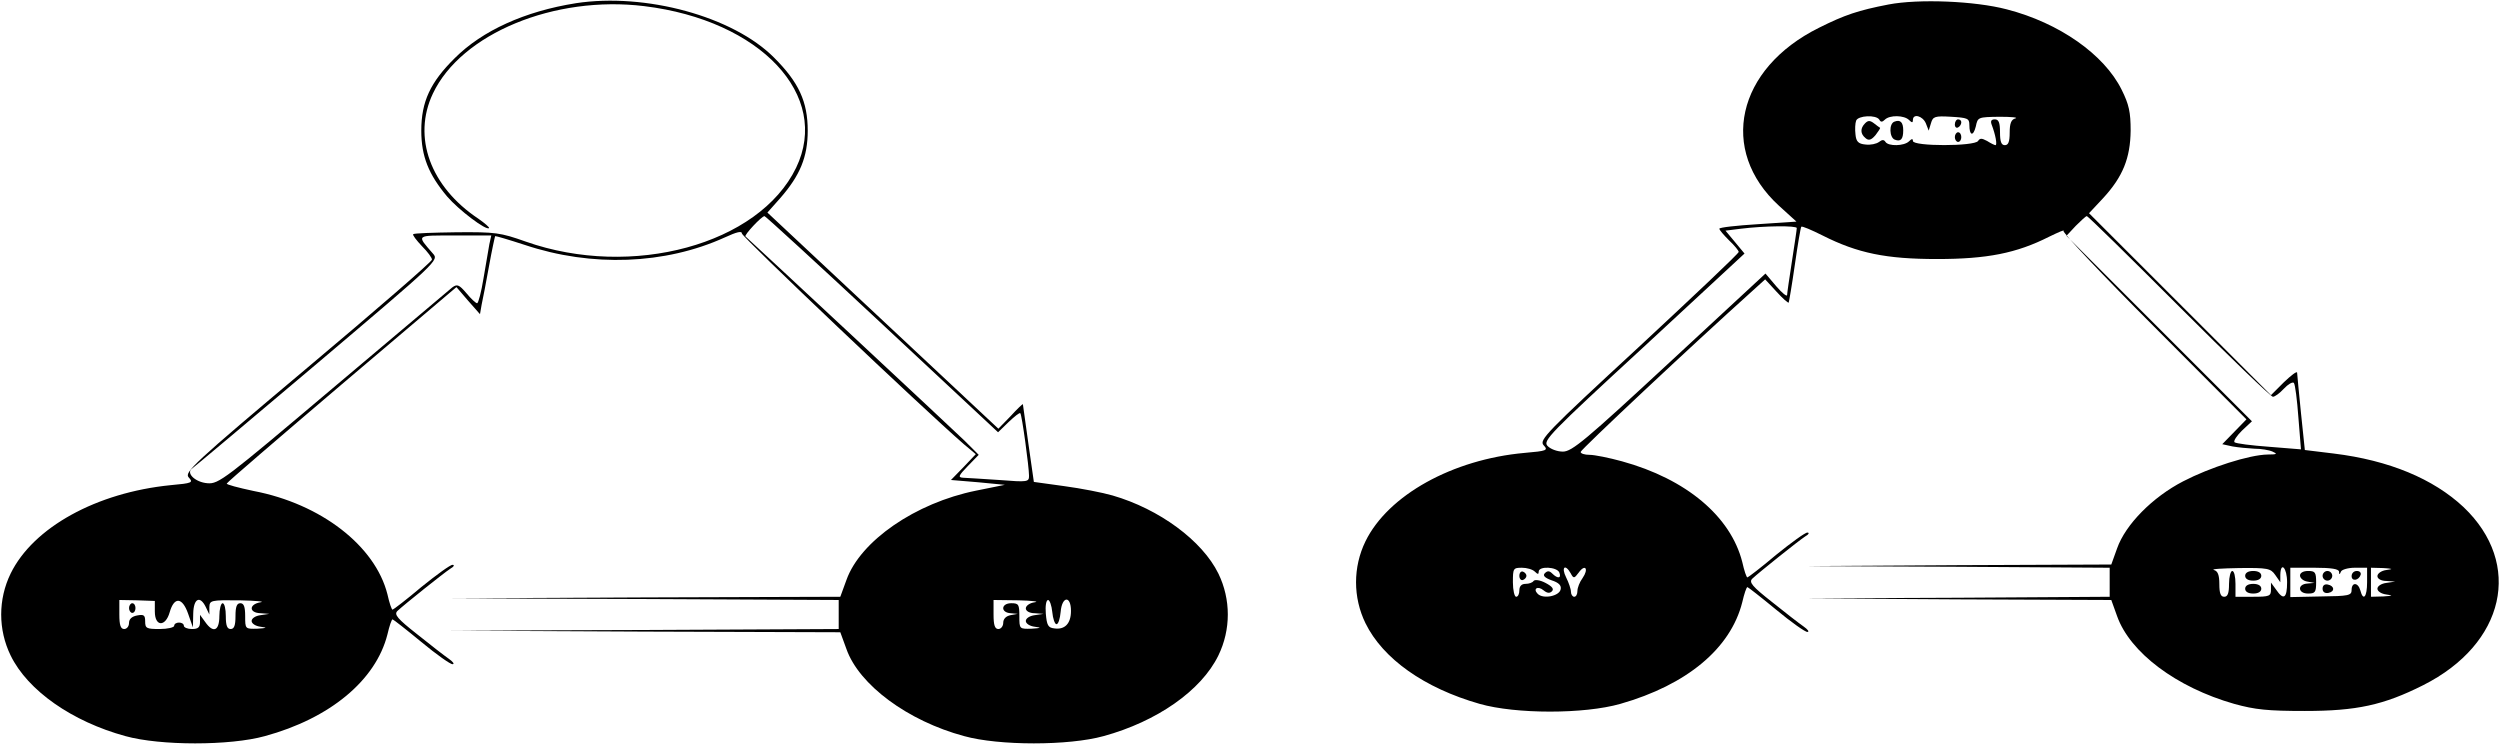 <?xml version="1.0" standalone="no"?>
<!DOCTYPE svg PUBLIC "-//W3C//DTD SVG 20010904//EN"
 "http://www.w3.org/TR/2001/REC-SVG-20010904/DTD/svg10.dtd">
<svg version="1.0" xmlns="http://www.w3.org/2000/svg"
 width="775pt" height="231pt" viewBox="0 0 775 231"
 preserveAspectRatio="xMidYMid meet">

<g transform="translate(0,231) scale(0.1,-0.1)"
fill="#000000" stroke="none">
<path d="M1785 2300 c-158 -25 -290 -85 -375 -170 -76 -75 -104 -135 -104
-225 0 -80 23 -136 80 -204 36 -42 122 -107 130 -98 2 2 -13 15 -33 29 -149
99 -205 253 -141 388 88 186 377 305 655 271 361 -44 579 -277 471 -501 -115
-238 -509 -345 -838 -229 -79 28 -94 30 -215 29 -71 -1 -132 -3 -134 -6 -3 -2
10 -19 27 -37 18 -18 32 -37 31 -42 0 -6 -173 -156 -385 -334 -357 -300 -383
-325 -369 -341 15 -16 11 -18 -56 -24 -230 -23 -426 -131 -496 -274 -39 -80
-39 -174 0 -254 53 -109 191 -205 356 -250 108 -30 324 -30 432 0 202 55 344
173 380 315 6 26 13 47 16 47 2 0 43 -32 89 -70 47 -39 91 -70 97 -69 7 0 1 8
-12 17 -13 9 -57 43 -98 76 -61 48 -72 61 -61 72 20 19 144 118 164 131 11 6
14 12 7 12 -6 1 -50 -31 -97 -69 -46 -39 -87 -70 -89 -70 -3 0 -10 21 -16 48
-38 150 -206 280 -415 320 -47 10 -85 20 -83 23 1 4 162 142 357 308 l355 301
36 -42 37 -42 5 29 c4 17 14 71 23 120 9 50 18 91 19 93 1 1 42 -11 91 -27
209 -70 436 -61 621 23 37 17 53 21 53 12 0 -10 560 -542 688 -653 l37 -31
-38 -40 -39 -40 84 -7 83 -8 -89 -18 c-188 -38 -359 -156 -402 -277 l-19 -52
-605 -2 -605 -3 603 -2 602 -3 0 -45 0 -45 -602 -3 -603 -2 605 -3 605 -2 19
-52 c39 -111 190 -223 365 -270 108 -30 324 -30 432 0 165 45 303 141 356 250
39 80 39 174 0 254 -50 102 -183 200 -328 242 -31 9 -98 22 -150 29 l-94 13
-17 119 c-9 66 -17 121 -17 122 -1 1 -18 -15 -38 -37 l-38 -39 -358 335 -358
335 40 45 c61 70 85 127 85 209 0 90 -28 150 -104 226 -127 128 -399 202 -615
169z m950 -995 l359 -335 33 32 c18 17 34 30 36 27 5 -5 27 -167 27 -194 0
-19 -4 -20 -92 -13 -51 3 -102 7 -112 7 -17 1 -15 6 14 36 l34 35 -44 44 c-37
36 -666 622 -679 633 -5 4 50 63 59 63 3 0 168 -151 365 -335z m-1218 248 c-3
-16 -11 -63 -18 -105 -7 -43 -16 -78 -20 -78 -4 0 -19 14 -33 31 -23 27 -29
29 -44 18 -9 -8 -176 -148 -370 -312 -335 -283 -354 -298 -389 -295 -38 3 -68
32 -47 46 6 4 181 151 388 326 374 317 377 319 358 340 -51 59 -55 56 68 56
l113 0 -6 -27z m-1037 -1139 c0 -47 33 -48 46 -2 14 49 39 47 57 -4 l15 -43 1
43 c1 47 21 57 39 20 l11 -23 0 23 c1 21 4 22 94 21 50 -1 80 -4 65 -6 -37 -6
-37 -33 0 -34 l27 -2 -27 -4 c-16 -2 -28 -10 -28 -18 0 -8 12 -16 28 -18 22
-3 20 -4 -10 -6 -38 -1 -38 -1 -38 39 0 29 -4 40 -15 40 -11 0 -15 -11 -15
-40 0 -29 -4 -40 -15 -40 -11 0 -15 11 -15 40 0 22 -4 40 -10 40 -5 0 -10 -18
-10 -40 0 -46 -19 -54 -44 -18 l-16 22 0 -22 c0 -17 -6 -22 -25 -22 -14 0 -25
5 -25 10 0 6 -7 10 -15 10 -8 0 -15 -4 -15 -10 0 -5 -20 -10 -45 -10 -41 0
-45 2 -45 24 0 19 -4 22 -25 18 -16 -3 -25 -11 -25 -23 0 -11 -7 -19 -15 -19
-11 0 -15 12 -15 45 l0 45 55 -1 55 -2 0 -33z m2728 29 c-16 -2 -28 -11 -28
-19 0 -8 11 -15 28 -15 l27 -2 -27 -4 c-16 -2 -28 -10 -28 -18 0 -8 12 -16 28
-18 22 -3 20 -4 -10 -6 -38 -1 -38 -1 -38 39 0 36 -2 40 -25 40 -32 0 -34 -29
-2 -31 l22 -2 -22 -4 c-15 -3 -23 -12 -23 -24 0 -10 -7 -19 -15 -19 -11 0 -15
12 -15 45 l0 45 78 -1 c42 -1 65 -4 50 -6z m54 -30 c2 -21 8 -38 13 -38 6 0
11 17 13 38 4 49 32 52 32 3 0 -39 -19 -59 -52 -54 -19 2 -23 10 -26 46 -2 23
1 42 7 42 5 0 11 -17 13 -37z"/>
<path d="M400 425 c0 -8 5 -15 10 -15 6 0 10 7 10 15 0 8 -4 15 -10 15 -5 0
-10 -7 -10 -15z"/>
<path d="M5854 2296 c-93 -18 -135 -32 -215 -72 -256 -127 -312 -380 -124
-552 l54 -49 -120 -8 c-65 -4 -119 -10 -119 -14 0 -4 14 -20 30 -36 17 -16 30
-32 30 -36 0 -5 -140 -137 -310 -295 -287 -265 -309 -288 -295 -304 15 -16 11
-18 -59 -24 -223 -20 -423 -131 -493 -274 -39 -80 -39 -174 0 -254 54 -110
182 -201 354 -250 112 -32 324 -32 436 0 207 59 342 172 378 315 6 26 13 47
16 47 2 0 43 -32 89 -70 47 -39 91 -70 97 -69 7 0 1 8 -12 17 -13 9 -57 43
-98 76 -61 48 -72 61 -61 72 20 19 144 118 164 131 11 6 14 12 7 12 -6 1 -50
-31 -97 -69 -46 -39 -87 -70 -89 -70 -3 0 -10 21 -16 48 -36 141 -173 257
-373 312 -40 11 -85 20 -100 20 -16 0 -28 4 -28 9 0 7 353 338 529 496 l43 39
35 -38 c19 -21 36 -36 38 -34 1 2 10 54 19 117 9 63 18 116 20 118 2 3 32 -10
66 -27 109 -55 197 -73 355 -73 155 0 246 18 347 69 29 14 49 23 45 18 -4 -4
122 -138 280 -296 l287 -288 -37 -38 -38 -39 32 -7 c17 -3 48 -6 68 -7 20 0
45 -4 56 -9 16 -7 14 -9 -15 -9 -58 -1 -179 -40 -262 -83 -95 -49 -179 -134
-205 -208 l-18 -50 -475 -2 -475 -3 473 -2 472 -3 0 -45 0 -45 -472 -3 -473
-2 475 -3 475 -2 18 -50 c40 -113 184 -221 363 -272 65 -18 104 -22 219 -22
160 0 244 18 367 80 254 128 310 376 125 552 -94 88 -231 145 -402 166 l-90
11 -12 115 c-6 63 -12 119 -12 125 -1 5 -19 -9 -41 -30 l-40 -40 -282 282
-282 282 43 46 c62 67 85 125 86 210 0 57 -5 81 -28 127 -54 109 -193 207
-356 249 -99 26 -273 33 -367 15z m-28 -357 c4 -8 9 -8 17 0 15 15 60 14 75
-1 9 -9 12 -9 12 0 0 21 30 13 40 -10 l9 -23 7 23 c6 21 12 23 63 20 50 -3 56
-5 56 -25 0 -34 12 -37 20 -5 6 29 7 29 73 30 37 0 59 -2 50 -5 -13 -3 -18
-15 -18 -44 0 -28 -4 -39 -15 -39 -11 0 -15 11 -15 40 0 30 -4 40 -16 40 -11
0 -14 -5 -10 -16 12 -31 18 -64 12 -64 -3 0 -15 6 -26 13 -17 9 -22 9 -28 0
-11 -17 -202 -17 -202 0 0 8 -4 7 -12 -1 -15 -15 -64 -16 -73 -2 -5 8 -11 7
-20 0 -8 -6 -26 -10 -42 -8 -22 2 -29 9 -31 31 -2 16 -1 35 2 43 6 16 62 19
72 3z m929 -579 c154 -154 285 -280 291 -280 6 0 21 11 34 25 13 14 27 22 31
18 4 -5 10 -52 14 -107 l8 -99 -99 8 c-55 4 -102 10 -107 14 -4 4 7 20 23 36
l31 29 -288 288 -287 287 29 31 c16 16 31 30 34 30 4 0 132 -126 286 -280z
m-1185 243 c0 -5 -7 -51 -15 -103 -8 -52 -15 -99 -15 -105 -1 -5 -16 7 -34 28
l-33 39 -298 -276 c-260 -241 -302 -276 -330 -276 -18 0 -39 8 -48 18 -14 16
6 37 298 306 l313 290 -29 35 -30 36 48 6 c73 9 173 10 173 2z m-812 -1065 c9
-9 12 -9 12 0 0 18 57 15 64 -3 7 -18 -5 -20 -22 -3 -9 9 -15 9 -23 1 -7 -7
-1 -14 21 -22 22 -7 31 -16 28 -28 -4 -21 -54 -31 -71 -14 -16 16 0 26 18 11
11 -9 19 -10 26 -3 7 7 1 15 -20 26 -17 9 -33 11 -37 6 -3 -5 -14 -9 -25 -9
-12 0 -19 -7 -19 -20 0 -11 -4 -20 -10 -20 -5 0 -10 20 -10 45 0 43 1 45 28
45 15 0 33 -5 40 -12z m111 -5 c9 -17 11 -17 25 2 20 28 32 12 12 -17 -9 -12
-16 -30 -16 -40 0 -10 -4 -18 -10 -18 -5 0 -10 7 -10 15 0 9 -7 29 -15 45 -16
32 -3 43 14 13z m2184 -5 l16 -23 0 23 c1 43 21 22 21 -23 0 -50 -11 -57 -34
-23 l-16 22 0 -22 c0 -20 -5 -22 -55 -22 l-55 0 0 40 c0 22 -4 40 -10 40 -5 0
-10 -18 -10 -40 0 -29 -4 -40 -15 -40 -11 0 -15 11 -15 39 0 29 -5 41 -17 44
-10 3 25 5 78 6 89 1 98 -1 112 -21z m198 10 c0 -10 2 -10 6 0 2 6 22 12 43
12 l38 0 0 -45 c0 -46 -12 -60 -21 -25 -7 25 -27 26 -27 1 0 -17 -9 -19 -95
-20 l-95 -2 0 46 0 45 75 0 c53 0 75 -4 76 -12z m147 5 c-16 -2 -28 -11 -28
-19 0 -8 11 -15 28 -15 l27 -2 -27 -4 c-16 -2 -28 -10 -28 -18 0 -8 12 -16 28
-18 22 -3 20 -4 -10 -6 l-38 -1 0 45 0 45 38 -1 c30 -2 32 -3 10 -6z"/>
<path d="M5782 1928 c-16 -16 -15 -33 1 -46 10 -9 18 -6 31 9 9 12 16 22 14
23 -2 1 -10 7 -19 14 -12 9 -18 9 -27 0z"/>
<path d="M5873 1933 c-18 -6 -16 -50 1 -56 18 -7 26 1 26 29 0 25 -9 34 -27
27z"/>
<path d="M6060 1924 c0 -8 5 -12 10 -9 6 3 10 10 10 16 0 5 -4 9 -10 9 -5 0
-10 -7 -10 -16z"/>
<path d="M6060 1885 c0 -8 5 -15 10 -15 6 0 10 7 10 15 0 8 -4 15 -10 15 -5 0
-10 -7 -10 -15z"/>
<path d="M4710 525 c0 -9 5 -15 11 -13 6 2 11 8 11 13 0 5 -5 11 -11 13 -6 2
-11 -4 -11 -13z"/>
<path d="M6960 525 c0 -9 9 -15 25 -15 16 0 25 6 25 15 0 9 -9 15 -25 15 -16
0 -25 -6 -25 -15z"/>
<path d="M6960 485 c0 -9 9 -15 25 -15 16 0 25 6 25 15 0 9 -9 15 -25 15 -16
0 -25 -6 -25 -15z"/>
<path d="M7130 526 c0 -8 10 -17 23 -19 l22 -4 -22 -2 c-32 -2 -30 -31 2 -31
22 0 25 4 25 35 0 31 -3 35 -25 35 -15 0 -25 -6 -25 -14z"/>
<path d="M7200 525 c0 -8 7 -15 15 -15 8 0 15 7 15 15 0 8 -7 15 -15 15 -8 0
-15 -7 -15 -15z"/>
<path d="M7290 524 c0 -17 22 -14 28 4 2 7 -3 12 -12 12 -9 0 -16 -7 -16 -16z"/>
<path d="M7200 485 c0 -10 7 -15 18 -13 21 4 19 22 -2 26 -10 2 -16 -3 -16
-13z"/>
</g>
</svg>
